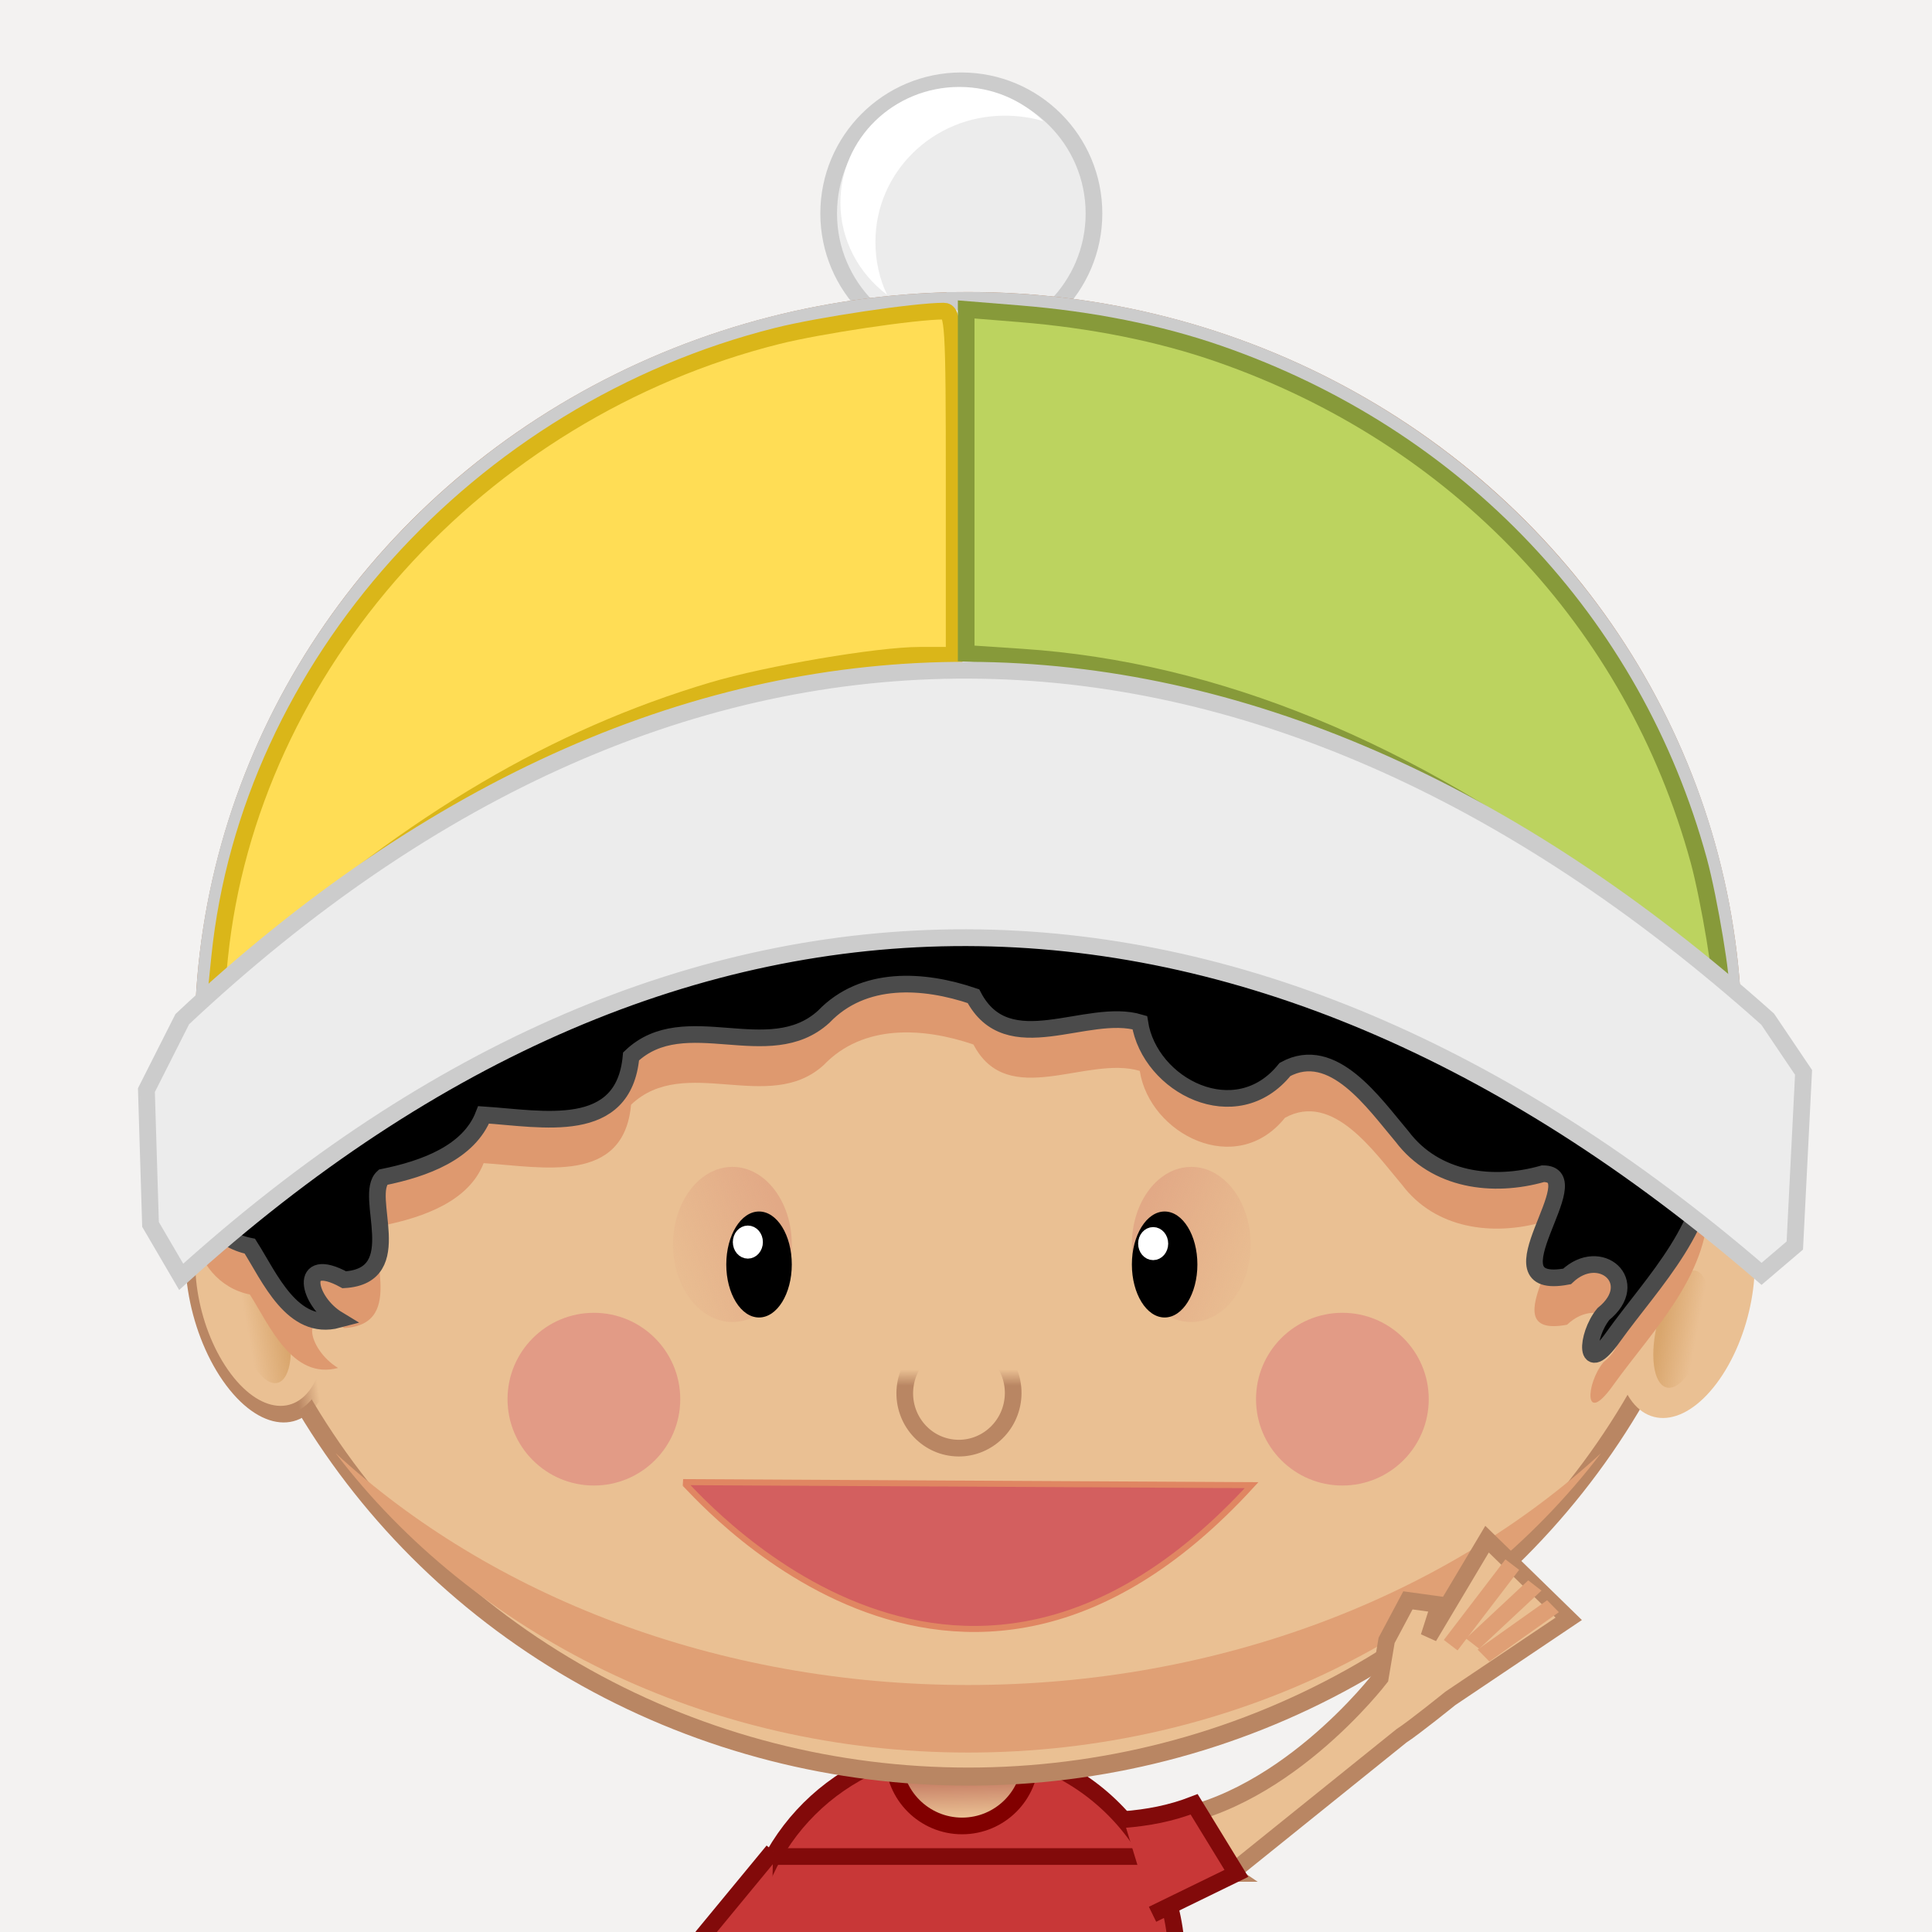 <svg width="320" height="320" xmlns="http://www.w3.org/2000/svg" xmlns:xlink="http://www.w3.org/1999/xlink">
 <defs>
  <filter id="r" x="-0.062" y="-0.243" width="1.124" height="1.486">
   <feGaussianBlur stdDeviation="5.424"/>
  </filter>
  <filter id="q">
   <feGaussianBlur stdDeviation="3.043"/>
  </filter>
  <filter id="l" x="-0.606" y="-0.606" width="2.213" height="2.213">
   <feGaussianBlur stdDeviation="2.617"/>
  </filter>
  <linearGradient id="m" x1="0.076" x2="-0.048" y1="0.728" y2="0.615" xlink:href="#o"/>
  <linearGradient id="o">
   <stop stop-color="#b98663" offset="0"/>
   <stop stop-color="#b98663" stop-opacity="0" offset="1"/>
  </linearGradient>
  <linearGradient id="n" x1="0.987" x2="0.381" y1="0.514" y2="0.092">
   <stop stop-color="#d9a66d" offset="0"/>
   <stop stop-color="#d9a66d" stop-opacity="0" offset="1"/>
  </linearGradient>
  <linearGradient id="u" x1="0.999" x2="-0.001" y1="0.5" y2="1" xlink:href="#p"/>
  <linearGradient id="p">
   <stop stop-color="#e2a986" offset="0"/>
   <stop stop-color="#e2a986" stop-opacity="0" offset="1"/>
  </linearGradient>
  <linearGradient id="s" x1="0.518" x2="0.502" y1="0.429" y2="0.283" xlink:href="#o"/>
  <linearGradient id="t" x1="0.5" x2="0.494" y1="0.935" y2="0.677">
   <stop stop-color="#eac093" offset="0"/>
   <stop stop-color="#c78066" offset="1"/>
  </linearGradient>
  <linearGradient id="v" x1="1" x2="-0" y1="0.5" y2="1" xlink:href="#p"/>
 </defs>
 <g>
  <title>background</title>
  <rect x="-1" y="-1" width="322" height="322" id="canvas_background" fill="#f3f2f1"/>
 </g>
 <g>
  <title>Layer 1</title>
  <g id="svg_1">
   <g id="svg_2">
    <circle transform="matrix(2.762,0,0,2.762,-233.63,-129.65) " cx="142.236" cy="59.741" r="7.955" fill="#ececec" stroke="#ccc" id="svg_3"/>
    <path d="m158.897,14.4c-10.85,0 -19.7,8.57 -19.7,19.175c0,6.201 3.06,11.736 7.73,15.251c-1.27,-2.669 -1.93,-5.627 -1.93,-8.758c0,-11.561 9.56,-20.908 21.39,-20.908c2.22,0 4.4,0.29 6.41,0.9c-3.56,-3.5 -8.45,-5.66 -13.9,-5.66z" fill="#fff" id="svg_4"/>
   </g>
   <path d="m159.23,289.19c-18.475,0 -33.685,14.04 -35.5,32.03l-0.25,5c-0.603,11.44 -2.601,16.26 -6.25,26.69c-1.96,3.88 -3.37,8.07 -4.187,12.47c30.345,2 61.082,2.48 92.437,0.44c-0.462,-2.57 -1.113,-5.06 -1.968,-7.47l-3.031,-6.75c-4.336,-10.76 -4.508,-14.75 -5.594,-25.5c0.015,-0.42 0.031,-0.83 0.031,-1.25c0,-19.7 -15.992,-35.66 -35.688,-35.66l0,0z" fill="#c83737" stroke="#820a0a" stroke-width="2.76" id="svg_5"/>
   <circle cx="159.35" cy="291.09" r="11.344" fill="url(#t)" stroke="#810000" stroke-width="2.762" id="svg_6"/>
   <ellipse cx="160.38" cy="172.06" rx="126.64" ry="122.2" fill="#eac093" stroke="#b98663" stroke-width="2.99" id="svg_7"/>
   <ellipse transform="matrix(0.994,0.109,-0.109,0.994,0,0) " cx="183.05" cy="212.065" rx="8.977" ry="9.113" fill="#eac093" stroke="url(#s)" stroke-width="2.762" id="svg_8"/>
   <ellipse cx="121.31" cy="206.12" rx="9.837" ry="12.848" fill="url(#v)" id="svg_9"/>
   <ellipse cx="125.72" cy="209.44" rx="5.425" ry="8.778" id="svg_10"/>
   <ellipse cx="123.87" cy="205.73" rx="1.486" ry="1.733" fill="#fff" stroke="#fff" stroke-width="2.009" id="svg_11"/>
   <ellipse transform="translate(-212.35,-425.5) scale(-1,1) " cx="-409.66" cy="631.62" rx="9.837" ry="12.848" fill="url(#u)" id="svg_12"/>
   <ellipse transform="translate(-212.35,-425.5) scale(-1,1) " cx="-405.25" cy="634.94" rx="5.425" ry="8.778" id="svg_13"/>
   <ellipse transform="translate(-212.35,-425.5) scale(-1,1) " cx="-403.35" cy="631.48" rx="1.486" ry="1.733" fill="#fff" stroke="#fff" stroke-width="2.009" id="svg_14"/>
   <circle transform="matrix(2.762,0,0,2.762,-51.213,397.75) " cx="99.042" cy="-60.103" r="5.179" fill="#e29b86" filter="url(#l)" id="svg_15"/>
   <circle transform="matrix(-2.762,0,0,-2.762,782.62,892.74) " cx="247.738" cy="239.317" r="5.179" fill="#e29b86" filter="url(#l)" id="svg_16"/>
   <path d="m198.27,400.72c-7.564,19.02 -13.186,38.04 -16.109,57.05l10.404,11.16l0.332,2.05l-21.163,-0.05c0.291,-3.84 2.736,-8.31 3.026,-14.16c-2.401,-15.25 -6.828,-25.84 -10.884,-37.28l34.394,-18.77l0,0z" fill-rule="evenodd" stroke="#000" stroke-width="0.934px" id="svg_17"/>
   <path d="m113.05,365.35c-0.523,2.8 -0.813,5.7 -0.813,8.65c0,25.95 21.056,47 47,47s47,-21.05 47,-47c0,-2.8 -0.269,-5.55 -0.75,-8.22c-31.359,2.04 -62.088,1.57 -92.437,-0.43l-0,0z" stroke="#000" stroke-width="1.5" id="svg_18"/>
   <path d="m201.61,353l-84.757,0" fill="none" stroke="#820a0a" stroke-width="2.76" id="svg_19"/>
   <path d="m197.12,336.5l-75.783,0" fill="none" stroke="#820a0a" stroke-width="2.76" id="svg_20"/>
   <path d="m195.64,322l-71.306,0" fill="none" stroke="#820a0a" stroke-width="2.76" id="svg_21"/>
   <path d="m190.65,307.5l-62.833,0" fill="none" stroke="#820a0a" stroke-width="2.76" id="svg_22"/>
   <path d="m160.36,49.87c-69.911,0 -126.62,54.731 -126.62,122.19c0,6.854 0.59,13.573 1.71,20.122l34.79,-30.187l62.996,-28l47,-2l33,14s33,15 36,19s26,25 26,25l8.469,9.906c2.162,-8.943 3.312,-18.268 3.312,-27.844c0,-67.456 -56.749,-122.19 -126.66,-122.19l0.003,0.003z" fill="#ececec" stroke="#ccc" stroke-width="2.99" id="svg_23"/>
   <path d="m36.38,158.53c4.93,-48.171 42.89,-90.467 92.329,-102.88c6.934,-1.746 22.785,-4.11 27.577,-4.118c1.626,-0.002 1.75,2.02 1.75,28.498l0,28.5l-5.75,0.006c-6.859,0.008 -25.168,3.122 -34.25,5.826c-25.956,7.727 -49.386,21.525 -74.906,44.109l-7.41,6.559l0.66,-6.5l0,0z" fill="#fd5" stroke="#dab619" stroke-width="2.76" id="svg_24"/>
   <path d="m279.53,159.83c-2.75,-2.468 -9.275,-7.742 -14.5,-11.719c-31.328,-23.85 -63.727,-37.137 -95.75,-39.269l-9.25,-0.616l0,-56.974l8.75,0.708c12.053,0.976 23.227,3.212 33.043,6.613c39.555,13.705 68.76,44.53 79.543,83.955c1.721,6.293 4.14,20.867 3.555,21.42c-0.215,0.203 -2.641,-1.65 -5.391,-4.118z" fill="#bcd35f" stroke="#879a3a" stroke-width="2.76" id="svg_25"/>
   <g id="svg_26">
    <circle transform="matrix(-0.249,-0.332,-0.127,0.329,-109.94,135.48) " cx="-487.041" cy="-250.187" r="41.429" fill="#eac093" stroke="url(#m)" stroke-width="5.877" id="svg_27"/>
    <circle transform="matrix(0.109,0.143,0.023,-0.186,-190.38,78.7) " cx="1983.973" cy="769.015" r="41.429" fill="url(#n)" id="svg_28"/>
   </g>
   <g transform="matrix(-1,0,0,1,315.96,537.67) " id="svg_29">
    <circle transform="matrix(-0.249,-0.332,-0.127,0.329,-109.94,135.48) " cx="79.068" cy="-1311.238" r="41.429" fill="#eac093" stroke="url(#m)" stroke-width="5.877" id="svg_30"/>
    <circle transform="matrix(0.109,0.143,0.023,-0.186,-190.38,78.7) " cx="1412.126" cy="3215.928" r="41.429" fill="url(#n)" id="svg_31"/>
   </g>
   <path d="m161.23,173c5.702,10.917 18.723,1.747 27.553,4.376c1.62,10.468 15.949,17.846 24.05,7.762c7.952,-4.363 14.746,5.631 19.396,11.112c5.52,7.309 15.037,8.523 23.33,6.155c8.273,-0.046 -9.832,19.599 3.995,17.011c5.471,-5.213 12.521,0.977 6.016,6.23c-2.932,3.58 -3.275,10.71 1.63,3.78c6.725,-9.354 16.421,-18.741 15.688,-31.179c-7.831,-15.666 -21.927,-28.916 -39.488,-32.409c-11.318,-2.818 -22.898,-4.47 -34.527,-4.912c-11.666,-1.26 -21.825,-7.865 -33.739,-7.268c-21.149,-2.442 -44.271,-6.998 -63.946,3.85c-11.187,5.177 -18.784,15.971 -30.854,19.524c-13.49,6.248 -29.96,5.243 -41.76,15.295c-10.38,4.753 -7.48,20.017 2.81,22.08c3.27,5.145 7.05,14.179 14.61,12.169c-5.15,-3.116 -6.66,-10.796 1.03,-6.606c10.78,-0.654 3.04,-13.947 6.41,-16.987c6.93,-1.401 14.26,-4.107 16.67,-10.33c9.81,0.646 23.22,3.572 24.42,-9.678c8.886,-8.451 22.832,1.686 31.904,-6.566c6.562,-6.863 16.54,-6.224 24.802,-3.409z" fill="#de996f" fill-rule="evenodd" filter="url(#q)" id="svg_32"/>
   <path d="m161.23,165c5.702,10.917 18.723,1.747 27.553,4.376c1.62,10.468 15.949,17.846 24.05,7.762c7.952,-4.363 14.746,5.631 19.396,11.112c5.52,7.309 15.037,8.523 23.33,6.155c8.273,-0.046 -9.832,19.599 3.995,17.011c5.471,-5.213 12.521,0.977 6.016,6.235c-2.932,3.573 -3.275,10.705 1.63,3.775c6.725,-9.354 16.421,-18.741 15.688,-31.179c-7.831,-15.666 -21.927,-28.916 -39.488,-32.409c-11.318,-2.818 -22.898,-4.47 -34.527,-4.912c-11.666,-1.26 -21.825,-7.865 -33.739,-7.268c-21.149,-2.442 -44.271,-6.998 -63.946,3.85c-11.187,5.177 -18.784,15.971 -30.854,19.524c-13.49,6.248 -29.96,5.243 -41.76,15.295c-10.38,4.753 -7.48,20.017 2.81,22.08c3.27,5.145 7.05,14.18 14.61,12.166c-5.15,-3.113 -6.66,-10.793 1.03,-6.603c10.78,-0.654 3.04,-13.947 6.41,-16.987c6.93,-1.401 14.26,-4.107 16.67,-10.33c9.81,0.646 23.22,3.572 24.42,-9.678c8.886,-8.451 22.832,1.686 31.904,-6.566c6.562,-6.863 16.54,-6.224 24.802,-3.409z" fill-rule="evenodd" stroke="#000" stroke-width="1px" id="svg_33"/>
   <path d="m161.23,165c5.702,10.917 18.723,1.747 27.553,4.376c1.62,10.468 15.949,17.846 24.05,7.762c7.952,-4.363 14.746,5.631 19.396,11.112c5.52,7.309 15.037,8.523 23.33,6.155c8.273,-0.046 -9.832,19.599 3.995,17.011c5.471,-5.213 12.521,0.977 6.016,6.235c-2.932,3.573 -3.275,10.705 1.63,3.775c6.725,-9.354 16.421,-18.741 15.688,-31.179c-7.831,-15.666 -21.927,-28.916 -39.488,-32.409c-11.318,-2.818 -22.898,-4.47 -34.527,-4.912c-11.666,-1.26 -21.825,-7.865 -33.739,-7.268c-21.149,-2.442 -44.271,-6.998 -63.946,3.85c-11.187,5.177 -18.784,15.971 -30.854,19.524c-13.49,6.248 -29.96,5.243 -41.76,15.295c-10.38,4.753 -7.48,20.017 2.81,22.08c3.27,5.145 7.05,14.18 14.61,12.166c-5.15,-3.113 -6.66,-10.793 1.03,-6.603c10.78,-0.654 3.04,-13.947 6.41,-16.987c6.93,-1.401 14.26,-4.107 16.67,-10.33c9.81,0.646 23.22,3.572 24.42,-9.678c8.886,-8.451 22.832,1.686 31.904,-6.566c6.562,-6.863 16.54,-6.224 24.802,-3.409z" fill="none" stroke="#4b4b4b" stroke-width="2.76" id="svg_34"/>
   <path d="m291.77,210.99l5.507,-4.689l1.447,-28.68l-5.944,-8.817c-85.439,-76.407 -179.91,-77.712 -262.59,0l-5.94,11.756l0.68,22.241l5.08,8.684c83.322,-75.458 176.32,-74.179 261.76,-0.495z" fill="#ececec" fill-rule="evenodd" stroke="#ccc" stroke-width="2.78" id="svg_35"/>
   <path d="m119.87,400.72c7.563,19.02 13.186,38.04 16.109,57.05l-10.404,11.16l-0.332,2.05l21.163,-0.05c-0.29,-3.84 -2.736,-8.31 -3.026,-14.16c2.401,-15.25 6.828,-25.84 10.884,-37.28l-34.394,-18.77z" fill-rule="evenodd" stroke="#000" stroke-width="0.934px" id="svg_36"/>
   <path d="m55.584,240.688c22.794,29.917 61.226,49.59 104.78,49.59c43.56,0 82.02,-19.673 104.82,-49.59c-25.59,23.541 -63.08,38.402 -104.82,38.402c-41.73,0 -79.193,-14.861 -104.78,-38.402z" fill="#e0a075" filter="url(#r)" id="svg_37"/>
   <g transform="matrix(0.987,-0.161,0.161,0.987,-116.46,71.301) " id="svg_38">
    <g transform="matrix(-0.78,0.626,0.626,0.78,204.08,581.23) " fill-rule="evenodd" id="svg_39">
     <path d="m-157.256,-236.137l31.449,18.166l3.5,0.5l2,3.5l11.366,14.454l-6.372,6.048l-3.493,-9.003l2.5,5l-5,1.5l-4.5,-6l-2,-6s-19.819,-19.054 -40.819,-17.554l11.37,-10.612z" fill="#eac093" stroke="#b98663" stroke-width="2.76" id="svg_40"/>
     <path d="m-176.923,-234.057l3.12,9.09c21,-1.5 46,17 46,17l2,6l4.5,6l1.97,-0.59l-3.88,-4.22l-3.9,-10.94c-16.86,-15.2 -40.33,-20.68 -49.81,-22.34zm58.31,29.06l1,3.97l3.552,4.842l1.216,-0.724l-0.118,-2.438l-5.65,-5.65zm1.47,5.81l0.43,1.84l0.41,-0.12l-0.84,-1.72z" fill="#df9f75" id="svg_41"/>
     <path d="m-173.393,-224.617c4.04,-0.29 7.814,-0.201 11.934,0.709l5.16,-12.37l-18.78,-4.841l-18.224,-0.786" fill="#c83737" stroke="#820a0a" stroke-width="2.76" id="svg_42"/>
    </g>
   </g>
   <path d="m207.3,245.99l-94.152,-0.505c0.662,0.08 44.849,54.35 94.152,0.505z" fill="#d35f5f" fill-rule="evenodd" stroke="#e08662" stroke-width="1px" id="svg_43"/>
   <g transform="matrix(-0.867,-0.499,0.499,-0.867,313.49,1522.6) " id="svg_44">
    <g transform="matrix(-0.78,0.626,0.626,0.78,204.08,581.23) " id="svg_45">
     <path d="m-140.291,635.593l-1.483,8.538c21,-1.5 44.235,17.273 44.235,17.273l2,6l4.5,6l1.97,-0.59l-3.88,-4.22l-3.9,-10.94c-16.86,-15.2 -33.962,-20.402 -43.442,-22.062l0,0.001zm51.942,28.782l1,3.97l10.81,13.06l2.69,-1.56l-8.85,-9.82l-5.65,-5.65zm1.47,5.81l0.43,1.84l0.41,-0.12l-0.84,-1.72z" fill="#df9f75" fill-rule="evenodd" id="svg_46"/>
     <g fill-rule="evenodd" stroke-width="2.76" id="svg_47">
      <path d="m-126.994,633.233l31.449,18.166c2.173,0.955 8.959,4.888 8.959,4.888l21.381,10.004l-11.34,15.108l-12,-14.5l2.5,5l-5,1.5l-4.5,-6l-2,-6s-19.819,-19.054 -40.819,-17.554l11.37,-10.612z" fill="#eac093" stroke="#b98663" id="svg_48"/>
      <path d="m-143.131,644.753c4.04,-0.29 7.814,-0.201 11.934,0.709l5.16,-12.37l-14.761,-4.56" fill="#c83737" stroke="#820a0a" id="svg_49"/>
     </g>
     <rect transform="matrix(0.692,-0.722,-0.722,-0.692,0,0) " x="-540.412" y="-415.389" width="2.857" height="16.786" fill="#df9f75" id="svg_50"/>
     <rect transform="matrix(0.584,-0.812,-0.895,-0.447,0,0) " x="-637.851" y="-339.928" width="2.774" height="14.104" fill="#df9f75" id="svg_51"/>
     <rect transform="matrix(0.687,-0.727,-0.827,-0.562,0,0) " x="-604.566" y="-416.543" width="2.774" height="14.104" fill="#df9f75" id="svg_52"/>
    </g>
   </g>
  </g>
 </g>
</svg>